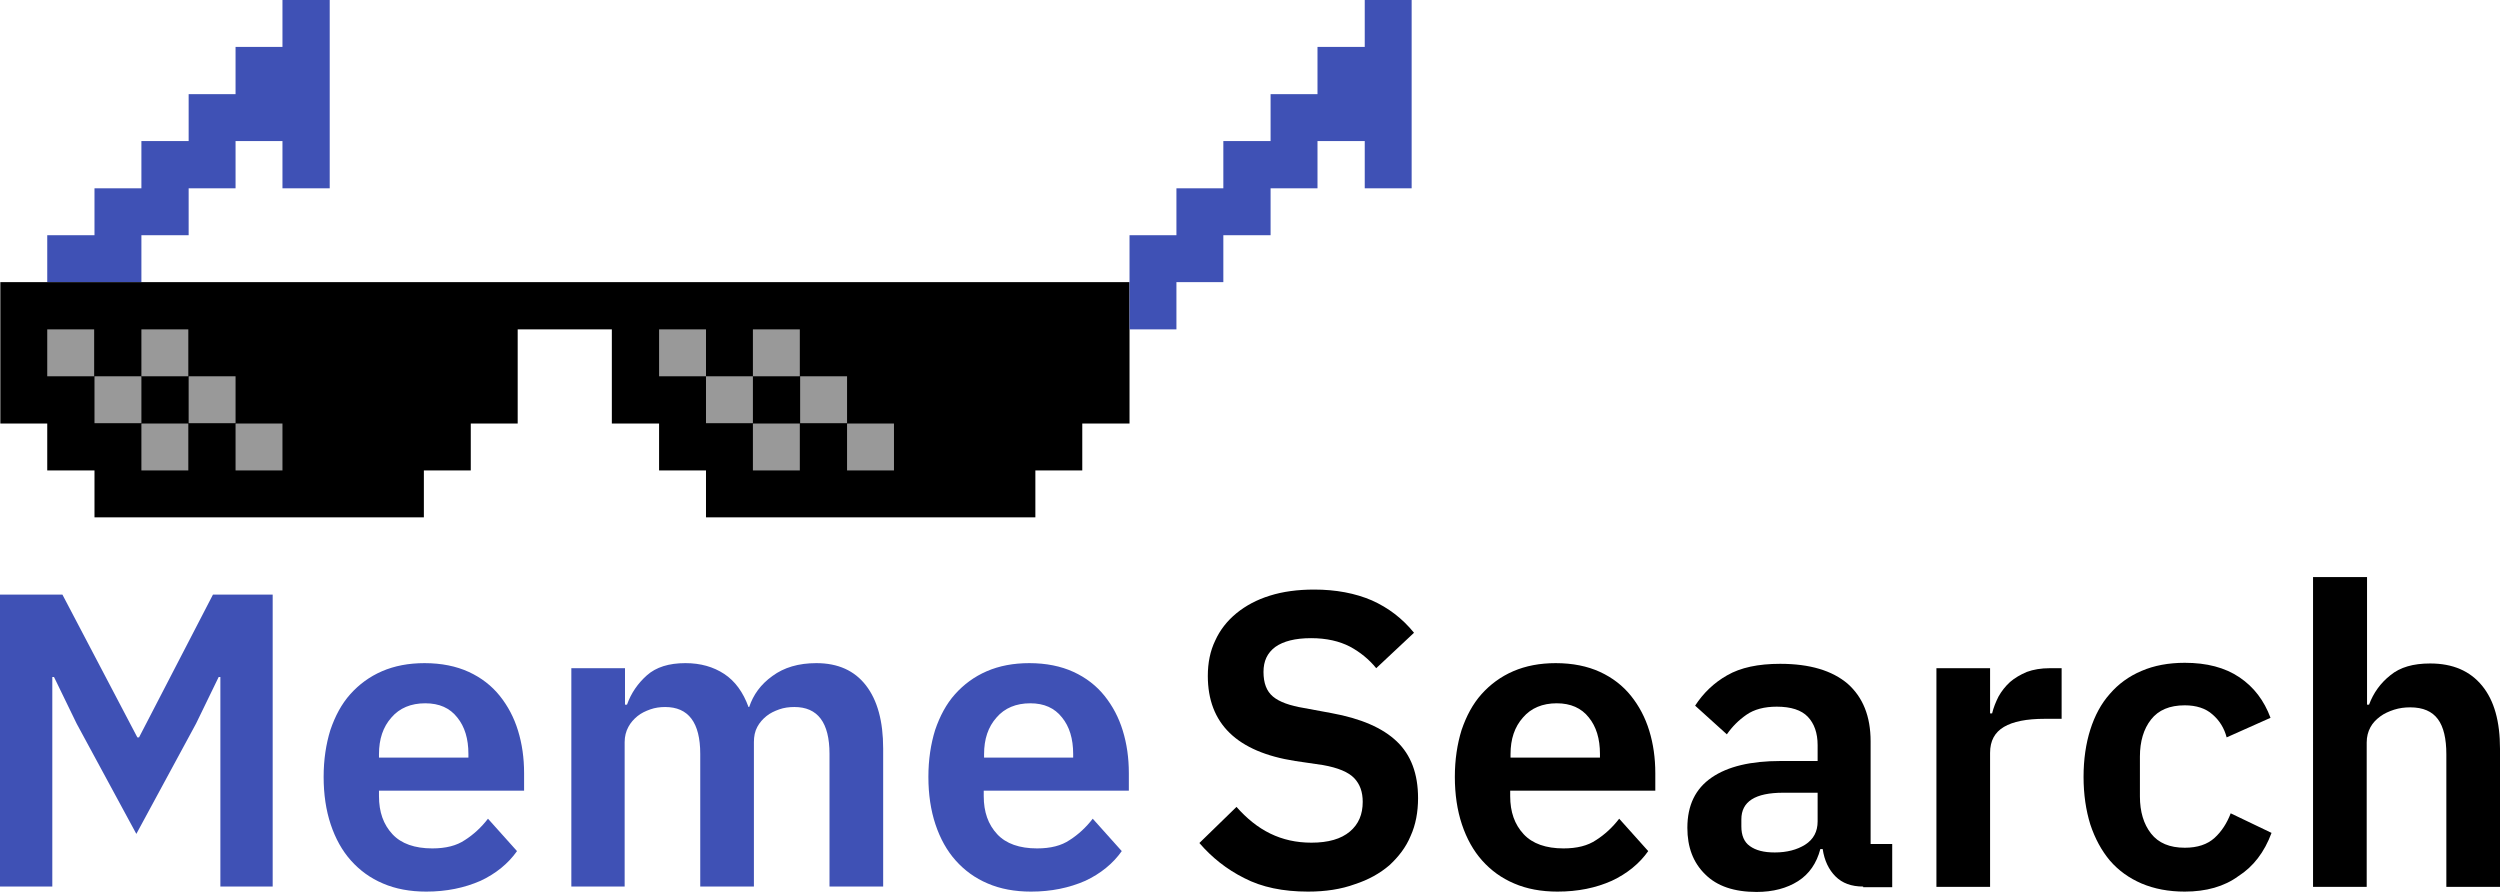 <?xml version="1.0" encoding="utf-8"?>
<!-- Generator: Adobe Illustrator 22.0.0, SVG Export Plug-In . SVG Version: 6.00 Build 0)  -->
<svg version="1.1" id="Слой_1" xmlns="http://www.w3.org/2000/svg" xmlns:xlink="http://www.w3.org/1999/xlink" x="0px" y="0px"
	 viewBox="0 0 740.8 264.2" style="enable-background:new 0 0 740.8 264.2;" xml:space="preserve">
<style type="text/css">
	.st0{fill:#3f51b5/*#00A695*/;}
	.st1{fill:#999999;}
</style>
<g>
	<g>
		<polygon class="st0" points="83.7,0 83.7,13.9 69.8,13.9 69.8,27.9 55.9,27.9 55.9,41.8 41.9,41.8 41.9,55.8 28,55.8 28,69.7 
			14,69.7 14,83.6 28,83.6 41.9,83.6 41.9,69.7 55.9,69.7 55.9,55.8 69.8,55.8 69.8,41.8 83.7,41.8 83.7,55.8 97.7,55.8 97.7,41.8 
			97.7,27.9 97.7,13.9 97.7,0 		"/>
		<g>
			<polygon points="320.7,83.6 306.8,83.6 292.8,83.6 278.9,83.6 265,83.6 251,83.6 237.1,83.6 223.1,83.6 209.2,83.6 195.3,83.6 
				181.3,83.6 167.4,83.6 153.4,83.6 139.5,83.6 125.6,83.6 111.6,83.6 97.7,83.6 83.7,83.6 69.8,83.6 55.9,83.6 41.9,83.6 28,83.6 
				14,83.6 0.1,83.6 0.1,97.6 0.1,111.5 0.1,125.5 14,125.5 14,139.4 28,139.4 28,153.3 41.9,153.3 55.9,153.3 69.8,153.3 
				83.7,153.3 97.7,153.3 111.6,153.3 125.6,153.3 125.6,139.4 139.5,139.4 139.5,125.5 153.4,125.5 153.4,111.5 153.4,97.6 
				167.4,97.6 181.3,97.6 181.3,111.5 181.3,125.5 195.3,125.5 195.3,139.4 209.2,139.4 209.2,153.3 223.1,153.3 237.1,153.3 
				251,153.3 265,153.3 278.9,153.3 292.8,153.3 306.8,153.3 306.8,139.4 320.7,139.4 320.7,125.5 334.7,125.5 334.7,111.5 
				334.7,97.6 334.7,83.6 			"/>
			<g>
				<rect x="14" y="97.6" class="st1" width="13.9" height="13.9"/>
				<rect x="41.9" y="97.6" class="st1" width="13.9" height="13.9"/>
				<rect x="28" y="111.5" class="st1" width="13.9" height="13.9"/>
				<rect x="41.9" y="125.5" class="st1" width="13.9" height="13.9"/>
				<rect x="55.9" y="111.5" class="st1" width="13.9" height="13.9"/>
				<rect x="69.8" y="125.5" class="st1" width="13.9" height="13.9"/>
				<rect x="223.1" y="97.6" class="st1" width="13.9" height="13.9"/>
				<rect x="237.1" y="111.5" class="st1" width="13.9" height="13.9"/>
				<rect x="251" y="125.5" class="st1" width="13.9" height="13.9"/>
				<rect x="223.1" y="125.5" class="st1" width="13.9" height="13.9"/>
				<rect x="209.2" y="111.5" class="st1" width="13.9" height="13.9"/>
				<rect x="195.3" y="97.6" class="st1" width="13.9" height="13.9"/>
			</g>
		</g>
		<polygon class="st0" points="404.4,0 404.4,13.9 390.4,13.9 390.4,27.9 376.5,27.9 376.5,41.8 362.5,41.8 362.5,55.8 348.6,55.8 
			348.6,69.7 334.7,69.7 334.7,83.6 334.7,97.6 348.6,97.6 348.6,83.6 362.5,83.6 362.5,69.7 376.5,69.7 376.5,55.8 390.4,55.8 
			390.4,41.8 404.4,41.8 404.4,55.8 418.3,55.8 418.3,41.8 418.3,27.9 418.3,13.9 418.3,0 		"/>
	</g>
	<g>
		<g>
			<path class="st0" d="M65.3,200.6h-0.5l-6.7,13.8l-17.7,32.7l-17.7-32.7L16,200.6h-0.5v62.1H0v-86.5h18.5l22.2,42.3h0.5l21.9-42.3
				h17.7v86.5H65.3V200.6z"/>
			<path class="st0" d="M126.3,264.2c-4.8,0-9.1-0.8-12.8-2.4c-3.8-1.6-6.9-3.9-9.5-6.8c-2.6-2.9-4.6-6.5-6-10.7
				c-1.4-4.2-2.1-8.9-2.1-14.1c0-5.1,0.7-9.7,2-13.9c1.4-4.1,3.3-7.7,5.9-10.6c2.6-2.9,5.7-5.2,9.4-6.8c3.7-1.6,7.9-2.4,12.6-2.4
				c5,0,9.4,0.9,13.1,2.6c3.7,1.7,6.8,4.1,9.2,7.1c2.4,3,4.2,6.4,5.4,10.3c1.2,3.9,1.8,8.1,1.8,12.6v5.2h-43v1.6
				c0,4.7,1.3,8.4,4,11.3c2.6,2.8,6.6,4.2,11.8,4.2c4,0,7.2-0.8,9.7-2.5c2.5-1.6,4.8-3.7,6.8-6.3l8.6,9.6c-2.6,3.7-6.3,6.7-10.8,8.8
				C137.6,263.1,132.3,264.2,126.3,264.2z M126,208.4c-4.2,0-7.6,1.4-10,4.2c-2.5,2.8-3.7,6.4-3.7,10.9v1h26.5v-1.1
				c0-4.5-1.1-8.1-3.3-10.8C133.3,209.8,130.2,208.4,126,208.4z"/>
			<path class="st0" d="M169.3,262.7V198h15.9v10.8h0.6c1.2-3.4,3.2-6.3,5.9-8.7c2.7-2.4,6.5-3.6,11.4-3.6c4.5,0,8.3,1.1,11.5,3.2
				c3.2,2.1,5.6,5.4,7.2,9.8h0.2c1.2-3.6,3.4-6.7,6.9-9.2c3.4-2.5,7.7-3.8,13-3.8c6.4,0,11.3,2.2,14.7,6.6
				c3.4,4.4,5.1,10.6,5.1,18.7v40.9h-15.9v-39.3c0-9.3-3.5-13.9-10.4-13.9c-1.6,0-3.1,0.2-4.5,0.7c-1.4,0.5-2.7,1.1-3.8,2
				c-1.1,0.9-2,1.9-2.7,3.2c-0.7,1.3-1,2.8-1,4.5v42.8h-15.9v-39.3c0-9.3-3.5-13.9-10.4-13.9c-1.5,0-3,0.2-4.4,0.7
				c-1.4,0.5-2.7,1.1-3.8,2c-1.1,0.9-2,1.9-2.7,3.2c-0.7,1.3-1.1,2.8-1.1,4.5v42.8H169.3z"/>
			<path class="st0" d="M305.5,264.2c-4.8,0-9.1-0.8-12.8-2.4c-3.8-1.6-6.9-3.9-9.5-6.8c-2.6-2.9-4.6-6.5-6-10.7
				c-1.4-4.2-2.1-8.9-2.1-14.1c0-5.1,0.7-9.7,2-13.9c1.4-4.1,3.3-7.7,5.9-10.6c2.6-2.9,5.7-5.2,9.4-6.8c3.7-1.6,7.9-2.4,12.6-2.4
				c5,0,9.4,0.9,13.1,2.6c3.7,1.7,6.8,4.1,9.2,7.1c2.4,3,4.2,6.4,5.4,10.3c1.2,3.9,1.8,8.1,1.8,12.6v5.2h-43v1.6
				c0,4.7,1.3,8.4,4,11.3c2.6,2.8,6.6,4.2,11.8,4.2c4,0,7.2-0.8,9.7-2.5c2.5-1.6,4.8-3.7,6.8-6.3l8.6,9.6c-2.6,3.7-6.3,6.7-10.8,8.8
				C316.8,263.1,311.5,264.2,305.5,264.2z M305.3,208.4c-4.2,0-7.6,1.4-10,4.2c-2.5,2.8-3.7,6.4-3.7,10.9v1H318v-1.1
				c0-4.5-1.1-8.1-3.3-10.8C312.5,209.8,309.4,208.4,305.3,208.4z"/>
		</g>
		<g>
			<path d="M387.6,264.2c-7.4,0-13.7-1.3-18.9-4c-5.2-2.6-9.6-6.1-13.3-10.4l11-10.7c3,3.4,6.3,6.1,10,7.9c3.7,1.8,7.7,2.7,12.2,2.7
				c5,0,8.8-1.1,11.4-3.3c2.6-2.2,3.8-5.1,3.8-8.8c0-2.9-0.8-5.2-2.5-7c-1.7-1.8-4.8-3.1-9.3-3.9l-8.2-1.2
				c-17.3-2.7-25.9-11.1-25.9-25.2c0-3.9,0.7-7.4,2.2-10.5c1.4-3.1,3.5-5.8,6.3-8.1c2.7-2.2,6-4,9.9-5.2c3.8-1.2,8.2-1.8,13.1-1.8
				c6.5,0,12.2,1.1,17.1,3.2c4.9,2.2,9,5.3,12.5,9.6L407.8,198c-2.1-2.6-4.8-4.8-7.8-6.4c-3.1-1.6-6.9-2.5-11.5-2.5
				c-4.7,0-8.2,0.9-10.6,2.6c-2.4,1.8-3.5,4.2-3.5,7.4c0,3.3,0.9,5.7,2.8,7.3c1.9,1.6,5,2.7,9.2,3.4l8.1,1.5
				c8.8,1.6,15.2,4.4,19.4,8.4c4.2,4,6.3,9.6,6.3,16.8c0,4.1-0.7,7.9-2.2,11.2c-1.4,3.4-3.6,6.2-6.3,8.7c-2.8,2.4-6.2,4.3-10.2,5.6
				C397.4,263.5,392.8,264.2,387.6,264.2z"/>
			<path d="M461.5,264.2c-4.8,0-9.1-0.8-12.8-2.4c-3.8-1.6-6.9-3.9-9.5-6.8c-2.6-2.9-4.6-6.5-6-10.7c-1.4-4.2-2.1-8.9-2.1-14.1
				c0-5.1,0.7-9.7,2-13.9c1.4-4.1,3.3-7.7,5.9-10.6c2.6-2.9,5.7-5.2,9.4-6.8c3.7-1.6,7.9-2.4,12.6-2.4c5,0,9.4,0.9,13.1,2.6
				c3.7,1.7,6.8,4.1,9.2,7.1c2.4,3,4.2,6.4,5.4,10.3c1.2,3.9,1.8,8.1,1.8,12.6v5.2h-43v1.6c0,4.7,1.3,8.4,4,11.3
				c2.6,2.8,6.6,4.2,11.8,4.2c4,0,7.2-0.8,9.7-2.5c2.5-1.6,4.8-3.7,6.8-6.3l8.6,9.6c-2.6,3.7-6.3,6.7-10.8,8.8
				C472.9,263.1,467.6,264.2,461.5,264.2z M461.3,208.4c-4.2,0-7.6,1.4-10,4.2c-2.5,2.8-3.7,6.4-3.7,10.9v1h26.5v-1.1
				c0-4.5-1.1-8.1-3.3-10.8C468.6,209.8,465.4,208.4,461.3,208.4z"/>
			<path d="M552.1,262.7c-3.5,0-6.2-1-8.2-3c-2-2-3.3-4.7-3.8-8.1h-0.7c-1.1,4.2-3.3,7.4-6.6,9.5c-3.3,2.1-7.4,3.2-12.3,3.2
				c-6.6,0-11.7-1.7-15.2-5.2c-3.6-3.5-5.3-8.1-5.3-13.8c0-6.7,2.4-11.6,7.2-14.9c4.8-3.3,11.6-4.9,20.4-4.9h11v-4.7
				c0-3.6-1-6.4-2.9-8.4c-1.9-2-5-3-9.2-3c-3.7,0-6.7,0.8-9,2.4c-2.3,1.6-4.2,3.5-5.8,5.8l-9.4-8.5c2.4-3.7,5.6-6.8,9.5-9
				c4-2.3,9.2-3.4,15.7-3.4c8.8,0,15.4,2,20,5.9c4.5,4,6.8,9.6,6.8,17.1v30.4h6.4v12.8H552.1z M525.9,252.6c3.6,0,6.6-0.8,9-2.3
				c2.5-1.6,3.7-3.9,3.7-6.9v-8.5h-10.2c-8.3,0-12.4,2.6-12.4,7.9v2.1c0,2.6,0.8,4.6,2.5,5.8C520.3,252,522.7,252.6,525.9,252.6z"/>
			<path d="M573.8,262.7V198h15.9v13.4h0.6c0.4-1.7,1.1-3.4,1.9-5c0.9-1.6,2-3,3.4-4.3c1.4-1.2,3.1-2.2,5-3c1.9-0.7,4.2-1.1,6.8-1.1
				h3.5v15h-5c-5.4,0-9.4,0.8-12.1,2.4c-2.7,1.6-4.1,4.1-4.1,7.7v39.7H573.8z"/>
			<path d="M647.4,264.2c-4.8,0-9-0.8-12.8-2.4c-3.7-1.6-6.8-3.8-9.4-6.8c-2.5-3-4.4-6.5-5.8-10.7c-1.3-4.2-2-8.9-2-14.1
				c0-5.2,0.7-9.9,2-14c1.3-4.1,3.2-7.7,5.8-10.6c2.5-2.9,5.6-5.2,9.4-6.8c3.7-1.6,8-2.4,12.8-2.4c6.5,0,11.9,1.4,16.2,4.3
				c4.3,2.9,7.3,6.9,9.2,12l-13,5.8c-0.7-2.7-2.1-5-4.2-6.8c-2-1.8-4.8-2.7-8.2-2.7c-4.5,0-7.8,1.4-10,4.2c-2.2,2.8-3.3,6.5-3.3,11
				v11.8c0,4.5,1.1,8.2,3.3,11c2.2,2.8,5.5,4.2,10,4.2c3.8,0,6.7-1,8.8-2.9c2.1-1.9,3.7-4.4,4.8-7.3l12.1,5.8
				c-2.1,5.7-5.4,10-9.8,12.8C659.1,262.7,653.7,264.2,647.4,264.2z"/>
			<path d="M685.5,171h15.9v37.8h0.6c1.3-3.5,3.4-6.4,6.3-8.7c2.9-2.4,6.8-3.5,11.8-3.5c6.7,0,11.8,2.2,15.4,6.6
				c3.6,4.4,5.3,10.6,5.3,18.7v40.9h-15.9v-39.3c0-4.6-0.8-8.1-2.5-10.4c-1.7-2.3-4.4-3.5-8.2-3.5c-1.7,0-3.2,0.2-4.8,0.7
				c-1.5,0.5-2.9,1.1-4.1,2c-1.2,0.9-2.2,1.9-2.9,3.2c-0.7,1.3-1.1,2.8-1.1,4.5v42.8h-15.9V171z"/>
		</g>
	</g>
</g>
</svg>

